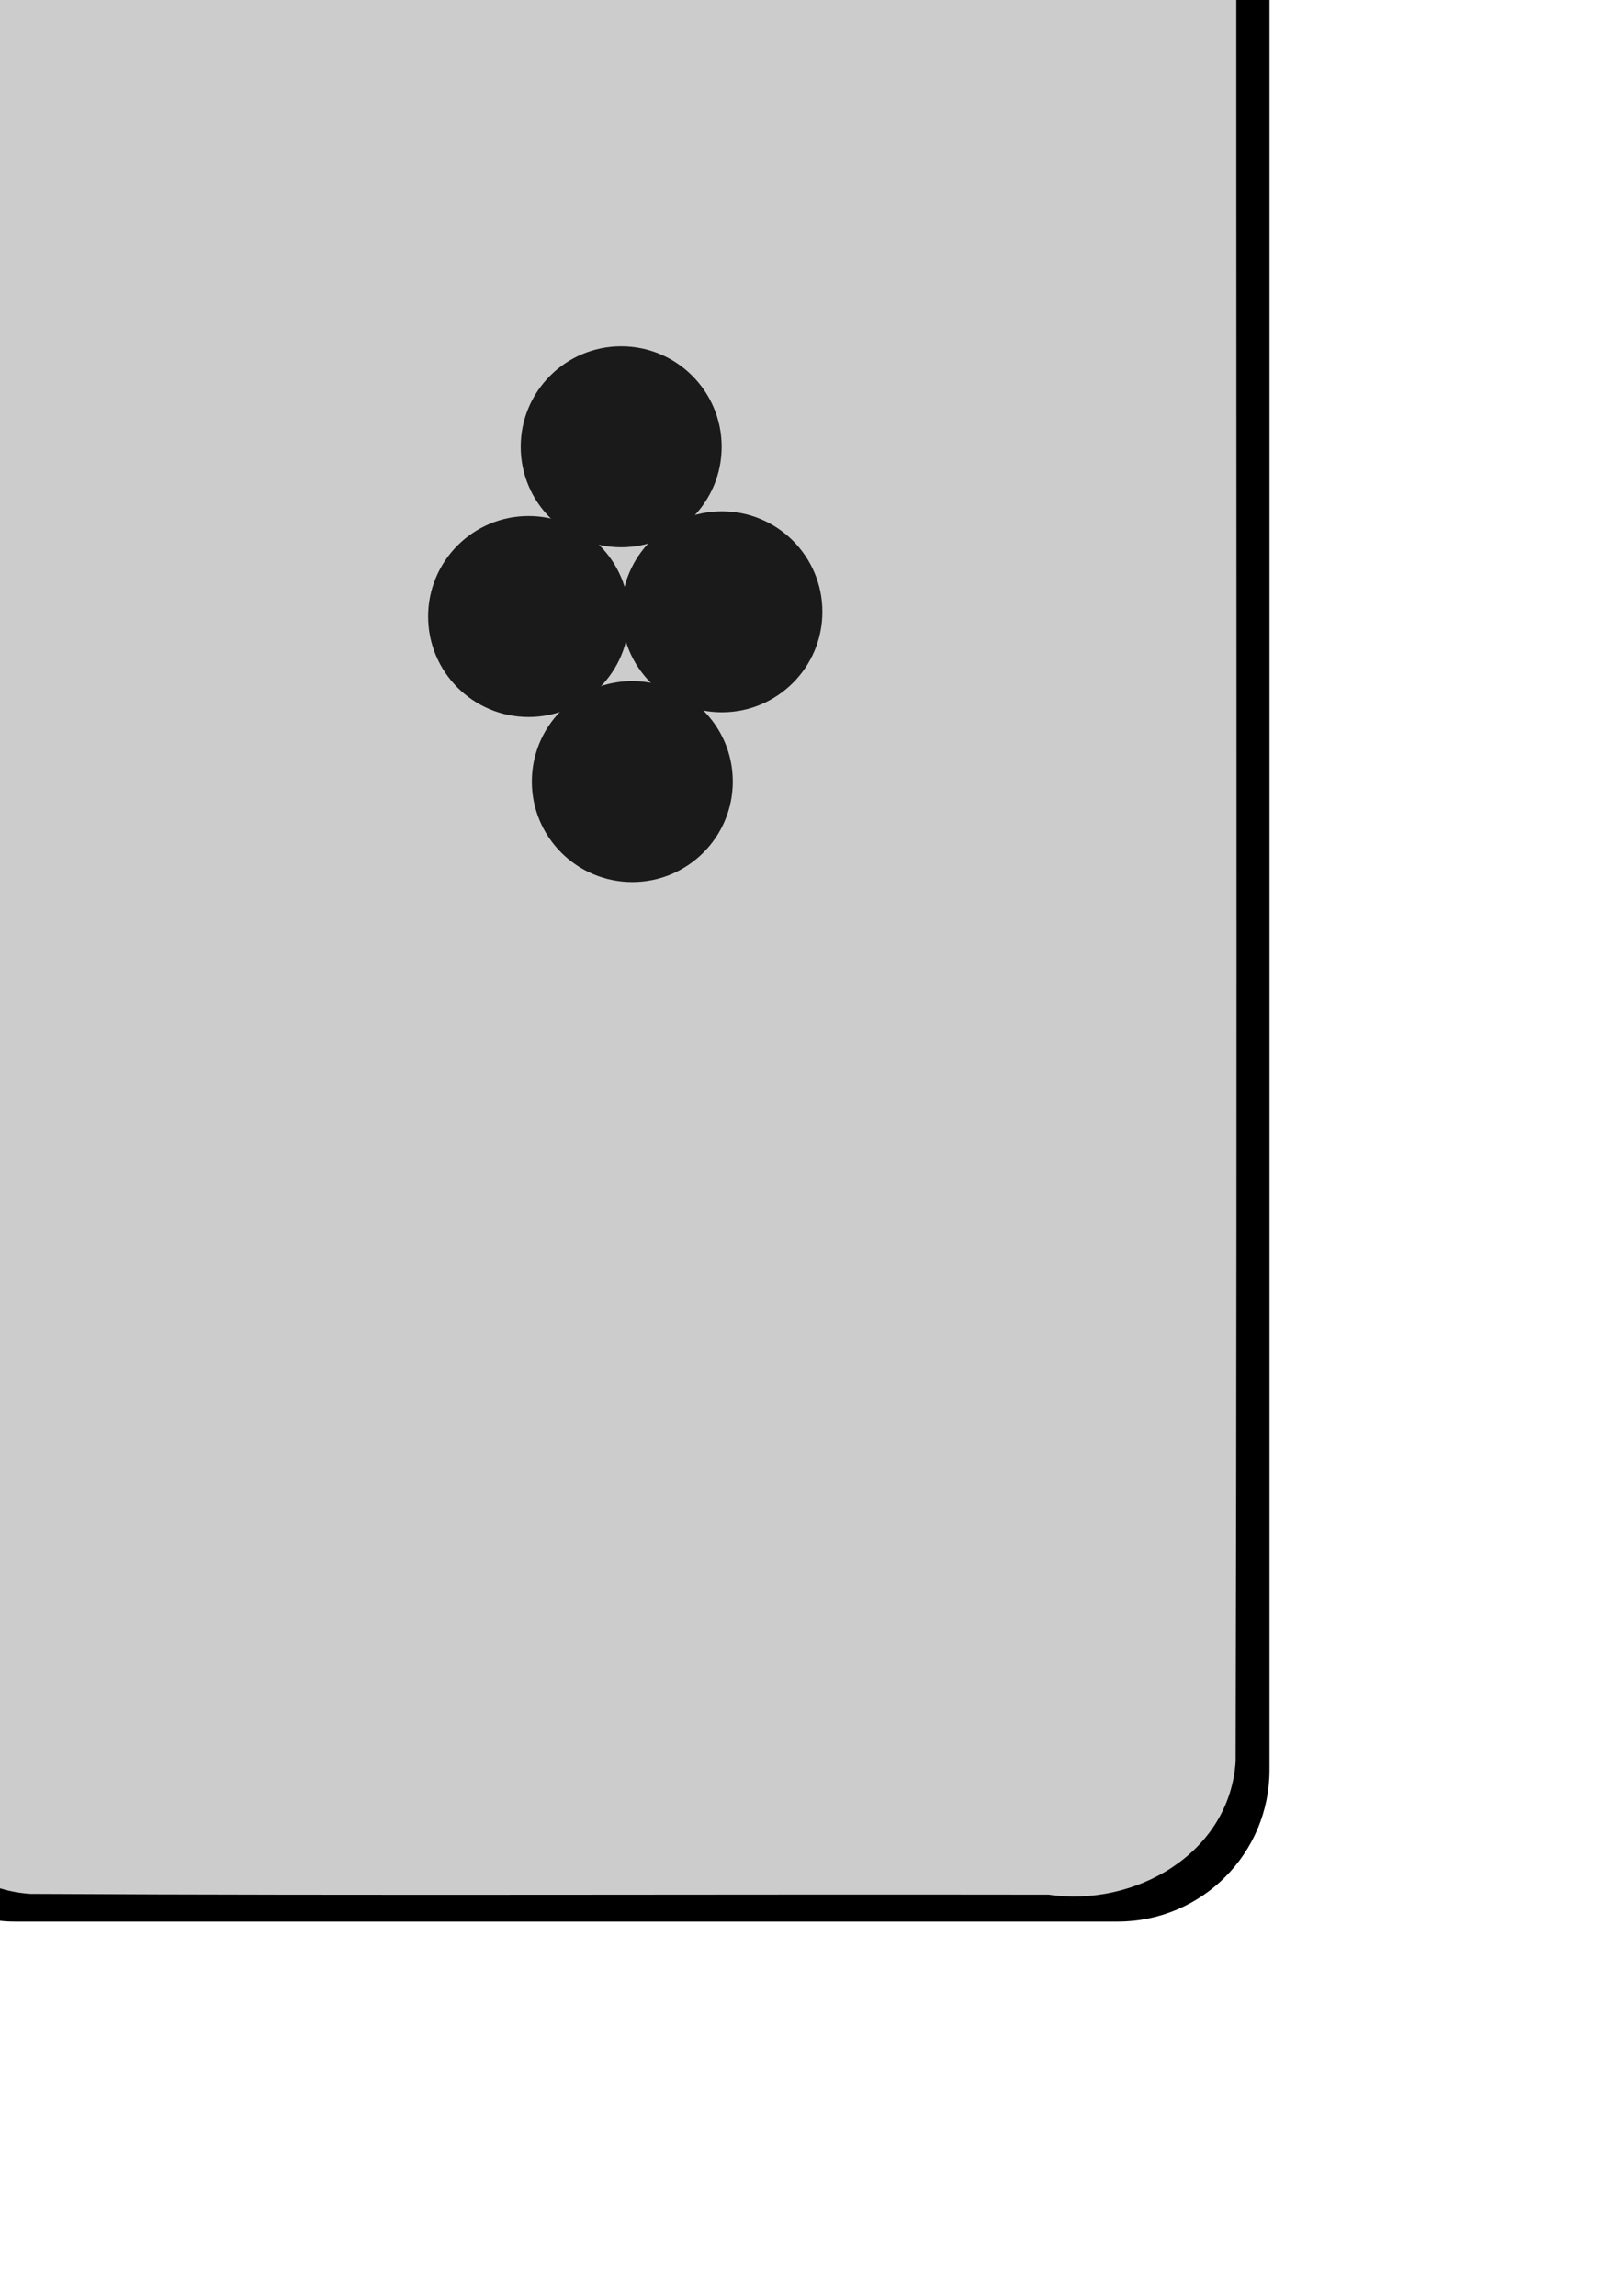 <?xml version="1.0" encoding="UTF-8" standalone="no"?>
<svg
   xmlns:dc="http://purl.org/dc/elements/1.1/"
   xmlns:cc="http://creativecommons.org/ns#"
   xmlns:rdf="http://www.w3.org/1999/02/22-rdf-syntax-ns#"
   xmlns:svg="http://www.w3.org/2000/svg"
   xmlns="http://www.w3.org/2000/svg"
   xmlns:sodipodi="http://sodipodi.sourceforge.net/DTD/sodipodi-0.dtd"
   xmlns:inkscape="http://www.inkscape.org/namespaces/inkscape"
   inkscape:export-ydpi="96"
   inkscape:export-xdpi="96"
   inkscape:export-filename="E:\Babylon\public\resources\cardMap2.png"
   width="210mm"
   height="297mm"
   viewBox="0 0 210 297"
   version="1.1"
   id="svg31"
   inkscape:version="1.0 (4035a4fb49, 2020-05-01)"
   sodipodi:docname="cardMap.svg">
  <defs
     id="defs25" />
  <sodipodi:namedview
     id="base"
     pagecolor="#ffffff"
     bordercolor="#666666"
     borderopacity="1.0"
     inkscape:pageopacity="0.0"
     inkscape:pageshadow="2"
     inkscape:zoom="0.175"
     inkscape:cx="-2091.9272"
     inkscape:cy="145.73137"
     inkscape:document-units="mm"
     inkscape:current-layer="layer1"
     inkscape:document-rotation="0"
     showgrid="true"
     showborder="false"
     inkscape:window-width="1920"
     inkscape:window-height="1017"
     inkscape:window-x="-8"
     inkscape:window-y="-8"
     inkscape:window-maximized="1">
    <inkscape:grid
       empopacity="0.251"
       empcolor="#000000"
       opacity="0.125"
       color="#000000"
       id="grid163"
       type="xygrid" />
  </sodipodi:namedview>
  <g
     inkscape:label="Layer 1"
     inkscape:groupmode="layer"
     id="layer1">
    <rect
       ry="19.631"
       y="-74.085"
       x="-17.786"
       height="322.672"
       width="182.048"
       id="rect35-7"
       style="fill:#000000;stroke:#ffffff;stroke-width:4.153;stroke-opacity:0" />
    <path
       d="m 5.891,-70.136 c 45.625,0.066 91.256,-0.131 136.876,0.099 11.965,0.804 18.865,13.15 17.212,24.192 -0.066,91.244 0.132,182.495 -0.099,273.735 -0.804,11.965 -13.15,18.865 -24.192,17.212 -43.921,-0.066 -87.848,0.131 -131.764,-0.099 C -8.04,244.2 -14.94,231.853 -13.287,220.811 c 0.066,-91.244 -0.132,-182.495 0.099,-273.735 0.777,-9.552 9.496,-17.416 19.08,-17.212 z"
       style="fill:#cccccc;stroke:#ffffff;stroke-width:4.005;stroke-opacity:0"
       id="rect35" />
    <g
       id="g24" />
    <g
       style="fill:#1a1a1a"
       transform="matrix(0.807,0,0,0.807,279.473,37.054)"
       id="g102">
      <g
         style="fill:#1a1a1a"
         id="g59"
         transform="translate(-6.048,-3.78)">
        <circle
           style="fill:#1a1a1a;stroke:#ffffff;stroke-width:3.393;stroke-opacity:0"
           id="path89-70"
           cx="-240.665"
           cy="29.485"
           r="16.109" />
        <ellipse
           cy="29.323"
           cx="-240.599"
           id="path89-7-7"
           style="fill:#1a1a1a;stroke:#ffffff;stroke-width:2.979;stroke-opacity:0"
           rx="14.032"
           ry="14.26" />
      </g>
      <g
         style="fill:#1a1a1a"
         id="g24-4"
         transform="translate(10.1,22.676)">
        <circle
           style="fill:#1a1a1a;stroke:#ffffff;stroke-width:3.393;stroke-opacity:0"
           id="path89-70-5"
           cx="-240.665"
           cy="29.485"
           r="16.109" />
        <ellipse
           cy="29.323"
           cx="-240.599"
           id="path89-7-7-3"
           style="fill:#1a1a1a;stroke:#ffffff;stroke-width:2.979;stroke-opacity:0"
           rx="14.032"
           ry="14.26" />
      </g>
      <g
         style="fill:#1a1a1a"
         id="g24-0"
         transform="translate(-4.263,49.89)">
        <circle
           style="fill:#1a1a1a;stroke:#ffffff;stroke-width:3.393;stroke-opacity:0"
           id="path89-70-4"
           cx="-240.665"
           cy="29.485"
           r="16.109" />
        <ellipse
           cy="29.323"
           cx="-240.599"
           id="path89-7-7-7"
           style="fill:#1a1a1a;stroke:#ffffff;stroke-width:2.979;stroke-opacity:0"
           rx="14.032"
           ry="14.26" />
      </g>
      <g
         style="fill:#1a1a1a"
         id="g24-6"
         transform="translate(-20.894,23.432)">
        <circle
           style="fill:#1a1a1a;stroke:#ffffff;stroke-width:3.393;stroke-opacity:0"
           id="path89-70-9"
           cx="-240.665"
           cy="29.485"
           r="16.109" />
        <ellipse
           cy="29.323"
           cx="-240.599"
           id="path89-7-7-9"
           style="fill:#1a1a1a;stroke:#ffffff;stroke-width:2.979;stroke-opacity:0"
           rx="14.032"
           ry="14.26" />
      </g>
    </g>
    <rect
       inkscape:export-ydpi="96"
       inkscape:export-xdpi="96"
       style="fill:#000000;stroke:#ffffff;stroke-width:4.153;stroke-opacity:0"
       id="rect35-7-0"
       width="182.048"
       height="322.672"
       x="-344.268"
       y="-75.914"
       ry="19.631" />
    <path
       inkscape:export-ydpi="96"
       inkscape:export-xdpi="96"
       id="rect35-5"
       style="fill:#cccccc;stroke:#ffffff;stroke-width:4.005;stroke-opacity:0"
       d="m -320.591,-71.964 c 45.625,0.066 91.256,-0.131 136.876,0.099 11.965,0.804 18.865,13.15 17.212,24.192 -0.066,91.244 0.132,182.495 -0.099,273.735 -0.804,11.965 -13.15,18.865 -24.192,17.212 -43.921,-0.066 -87.848,0.131 -131.764,-0.099 -11.965,-0.804 -18.865,-13.15 -17.212,-24.192 0.066,-91.244 -0.132,-182.495 0.099,-273.735 0.777,-9.552 9.496,-17.416 19.08,-17.212 z" />
    <path
       inkscape:export-ydpi="96"
       inkscape:export-xdpi="96"
       inkscape:transform-center-y="-11.457539"
       inkscape:transform-center-x="-2.286289e-06"
       d="m -214.467,110.984 -39.69,0 -39.69,0 19.845,-34.373 19.845,-34.373 19.845,34.373 z"
       inkscape:randomized="0"
       inkscape:rounded="0"
       inkscape:flatsided="false"
       sodipodi:arg2="1.5707963"
       sodipodi:arg1="0.52359878"
       sodipodi:r2="22.915075"
       sodipodi:r1="45.830147"
       sodipodi:cy="88.069108"
       sodipodi:cx="-254.15666"
       sodipodi:sides="3"
       id="path161"
       style="fill:#1a1a1a;stroke:#ffffff;stroke-width:3.271;stroke-opacity:0"
       sodipodi:type="star" />
    <g
       transform="translate(-1.004287e-6,-21.167)"
       id="g219">
      <rect
         inkscape:export-ydpi="96"
         inkscape:export-xdpi="96"
         style="fill:#000000;stroke:#ffffff;stroke-width:4.153;stroke-opacity:0"
         id="rect35-7-0-9"
         width="182.048"
         height="322.672"
         x="-601"
         y="-69.142"
         ry="19.631" />
      <path
         inkscape:export-ydpi="96"
         inkscape:export-xdpi="96"
         id="rect35-5-4"
         style="fill:#cccccc;stroke:#ffffff;stroke-width:4.005;stroke-opacity:0"
         d="m -577.323,-65.192 c 45.625,0.066 91.256,-0.131 136.876,0.099 11.965,0.804 18.865,13.15 17.212,24.192 -0.066,91.244 0.132,182.495 -0.099,273.735 -0.804,11.965 -13.15,18.865 -24.192,17.212 -43.921,-0.066 -87.848,0.131 -131.764,-0.099 -11.965,-0.804 -18.865,-13.15 -17.212,-24.192 0.066,-91.244 -0.132,-182.495 0.099,-273.735 0.777,-9.552 9.496,-17.416 19.08,-17.212 z" />
      <path
         inkscape:export-ydpi="96"
         inkscape:export-xdpi="96"
         inkscape:transform-center-y="11.457532"
         inkscape:transform-center-x="-6.3376757e-06"
         d="m -471.199,117.756 -39.69,1e-5 -39.69,-1e-5 19.845,-34.373 19.845,-34.373 19.845,34.373 z"
         inkscape:randomized="0"
         inkscape:rounded="0"
         inkscape:flatsided="false"
         sodipodi:arg2="1.5707963"
         sodipodi:arg1="0.52359878"
         sodipodi:r2="22.915075"
         sodipodi:r1="45.830143"
         sodipodi:cy="94.841011"
         sodipodi:cx="-510.8891"
         sodipodi:sides="3"
         id="path161-0"
         style="fill:#1a1a1a;stroke:#ffffff;stroke-width:3.271;stroke-opacity:0"
         sodipodi:type="star"
         transform="rotate(60,-497.605,90.507)" />
    </g>
    <rect
       ry="19.631"
       y="-86.354"
       x="-851.975"
       height="322.672"
       width="182.048"
       id="rect35-7-0-8"
       style="fill:#000000;stroke:#ffffff;stroke-width:4.153;stroke-opacity:0"
       inkscape:export-xdpi="96"
       inkscape:export-ydpi="96" />
    <path
       d="m -828.298,-82.405 c 45.625,0.066 91.256,-0.131 136.876,0.099 11.965,0.804 18.865,13.15 17.212,24.192 -0.066,91.244 0.132,182.495 -0.099,273.735 -0.804,11.965 -13.15,18.865 -24.192,17.212 -43.921,-0.066 -87.848,0.131 -131.764,-0.099 -11.965,-0.804 -18.865,-13.15 -17.212,-24.192 0.066,-91.244 -0.132,-182.495 0.099,-273.735 0.777,-9.552 9.496,-17.416 19.08,-17.212 z"
       style="fill:#cccccc;stroke:#ffffff;stroke-width:4.005;stroke-opacity:0"
       id="rect35-5-0"
       inkscape:export-xdpi="96"
       inkscape:export-ydpi="96" />
    <g
       inkscape:export-ydpi="96"
       inkscape:export-xdpi="96"
       transform="matrix(0.654,0,0,0.654,-258.714,0.77)"
       id="g238">
      <path
         inkscape:export-ydpi="96"
         inkscape:export-xdpi="96"
         inkscape:transform-center-y="-11.457539"
         inkscape:transform-center-x="-2.286289e-06"
         d="m -722.173,100.544 -39.69,1e-5 -39.69,-1e-5 19.845,-34.373 19.845,-34.373 19.845,34.373 z"
         inkscape:randomized="0"
         inkscape:rounded="0"
         inkscape:flatsided="false"
         sodipodi:arg2="1.5707963"
         sodipodi:arg1="0.52359878"
         sodipodi:r2="22.915075"
         sodipodi:r1="45.830143"
         sodipodi:cy="77.628571"
         sodipodi:cx="-761.86346"
         sodipodi:sides="3"
         id="path161-2"
         style="fill:#1a1a1a;stroke:#ffffff;stroke-width:3.271;stroke-opacity:0"
         sodipodi:type="star" />
      <path
         sodipodi:type="star"
         style="fill:#1a1a1a;stroke:#ffffff;stroke-width:3.271;stroke-opacity:0"
         id="path161-2-8"
         sodipodi:sides="3"
         sodipodi:cx="-751.28015"
         sodipodi:cy="77.628571"
         sodipodi:r1="45.830143"
         sodipodi:r2="22.915075"
         sodipodi:arg1="0.52359878"
         sodipodi:arg2="1.5707963"
         inkscape:flatsided="false"
         inkscape:rounded="0"
         inkscape:randomized="0"
         d="m -711.59,100.544 -39.69,1e-5 -39.69,-1e-5 19.845,-34.373 19.845,-34.373 19.845,34.373 z"
         inkscape:transform-center-x="-7.8857009e-06"
         inkscape:transform-center-y="11.45753"
         inkscape:export-xdpi="96"
         inkscape:export-ydpi="96"
         transform="rotate(60,-796.369,91.282)" />
    </g>
  </g>
</svg>
